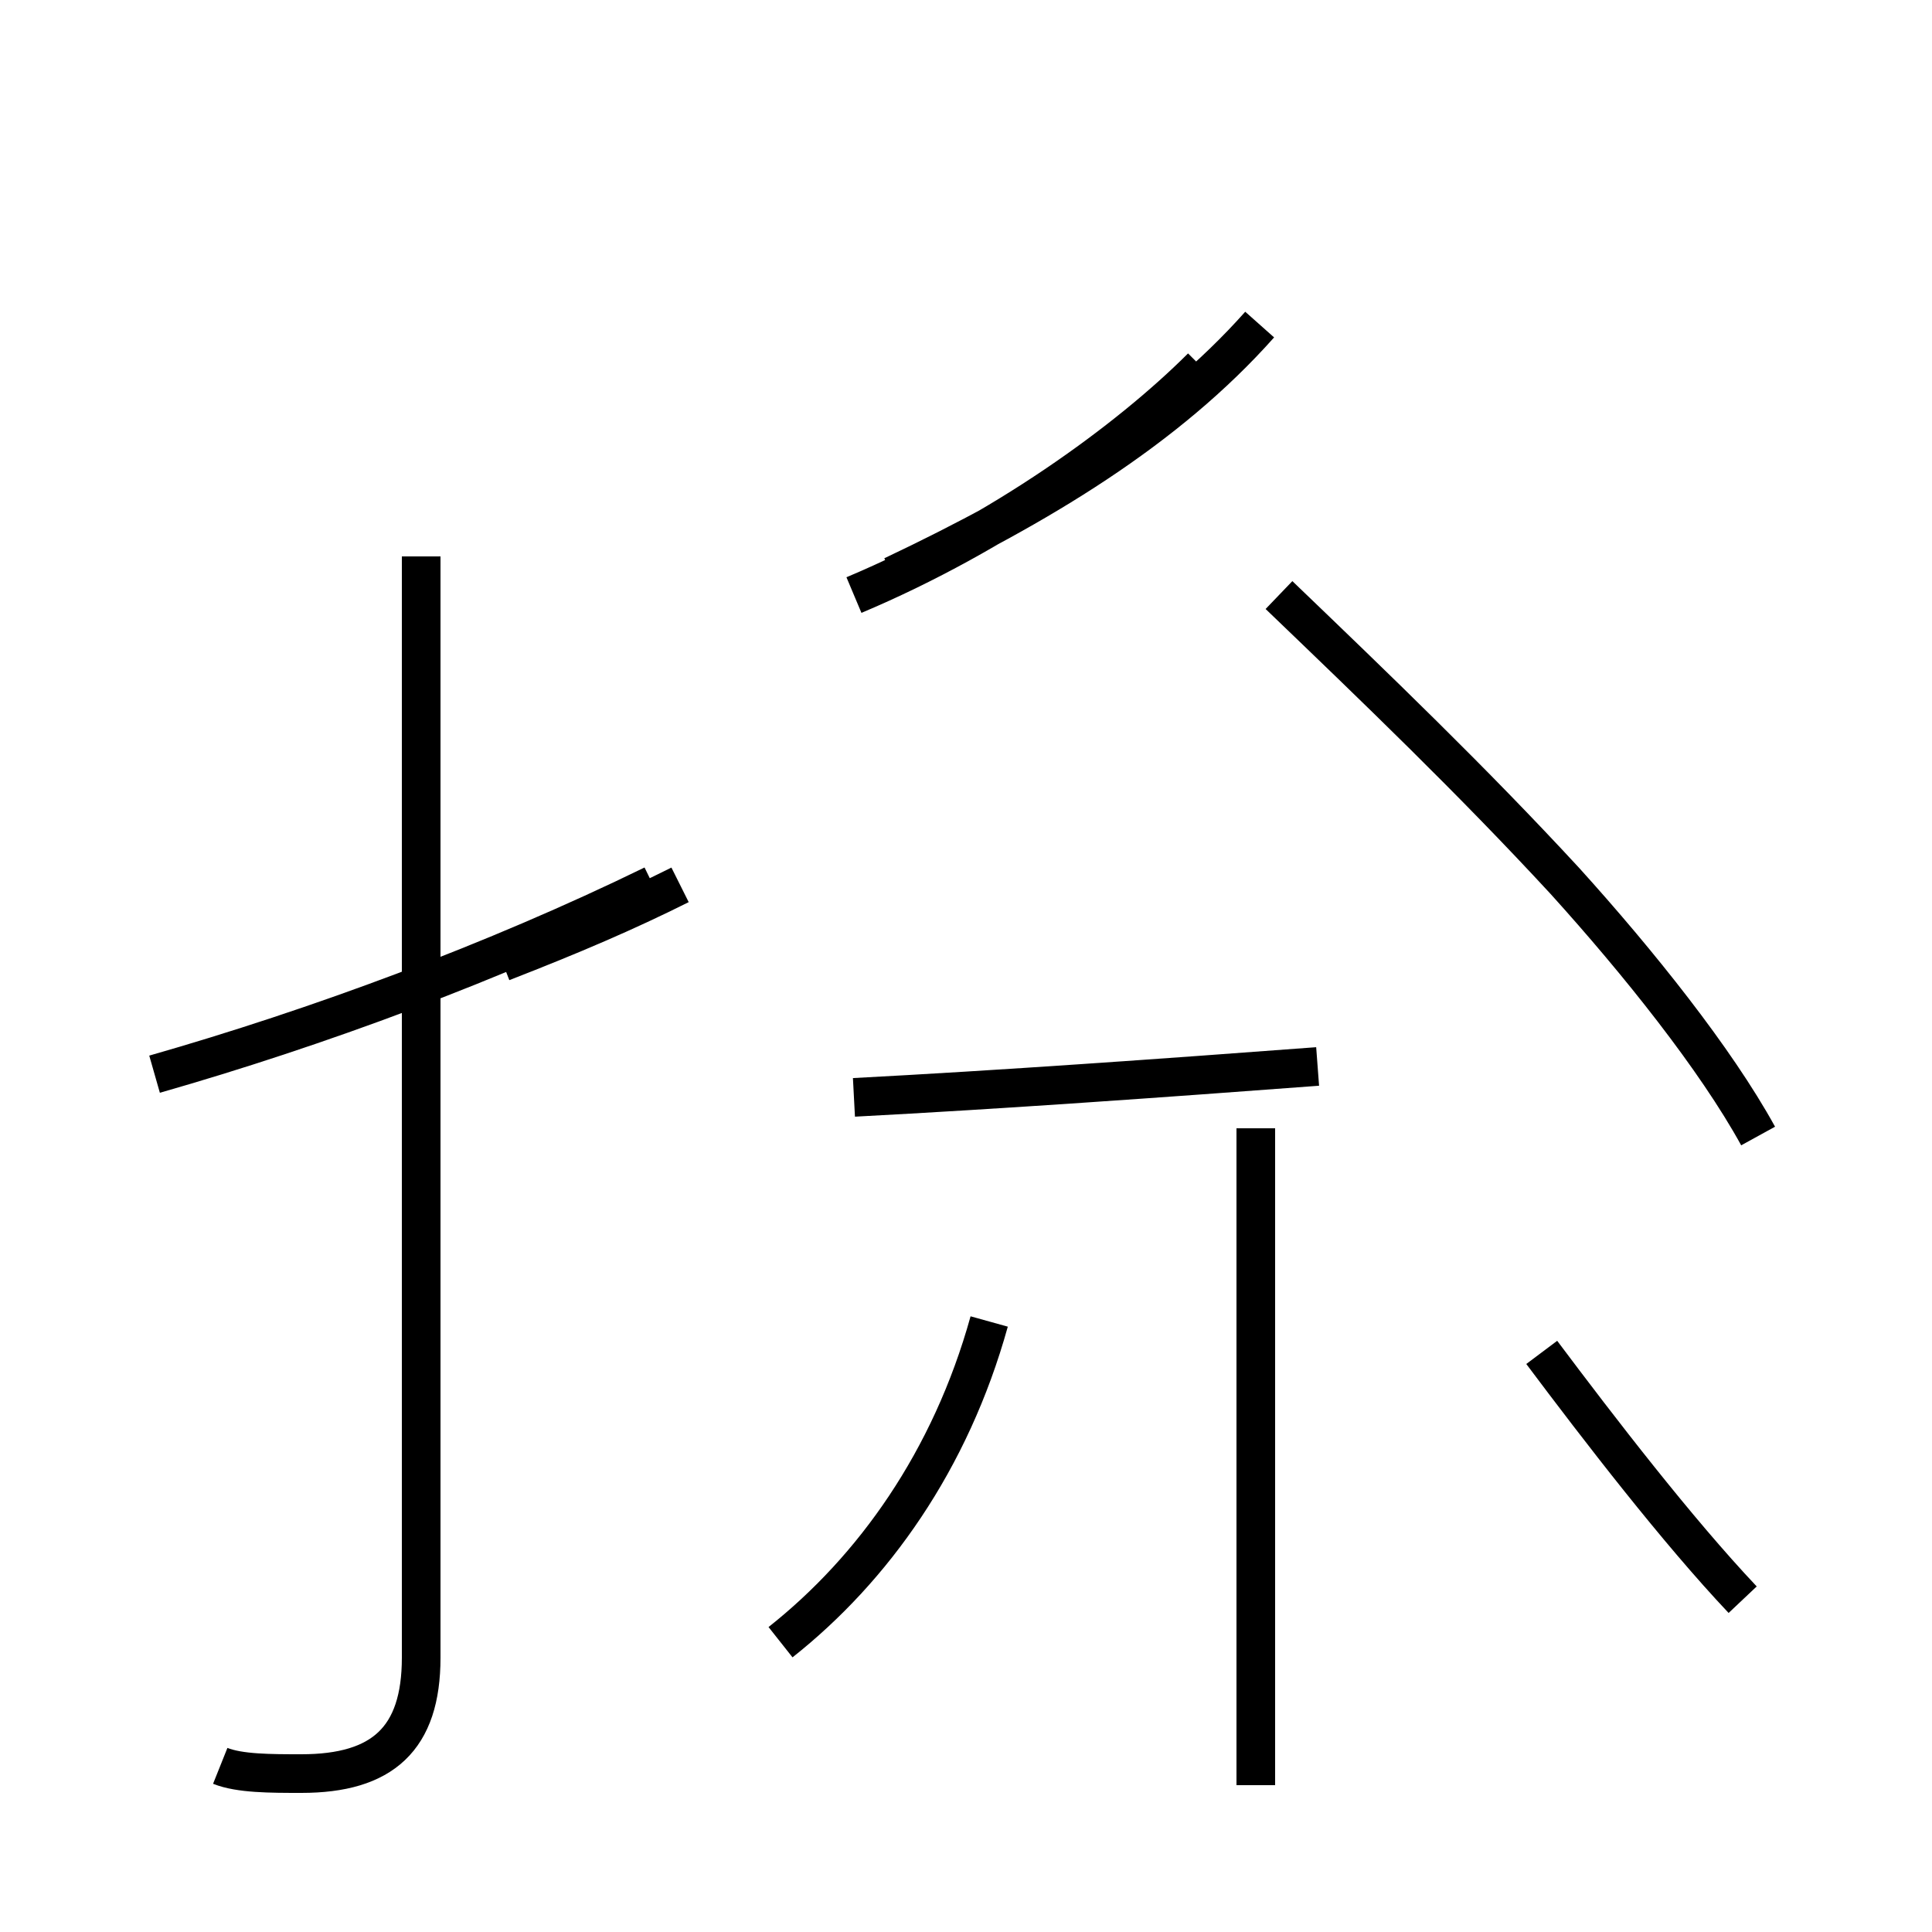 <?xml version='1.0' encoding='utf8'?>
<svg viewBox="0.0 -44.0 50.0 50.0" version="1.1" xmlns="http://www.w3.org/2000/svg">
<rect x="0.0" y="-44.0" width="50.0" height="50.0" fill="#808080" stroke="none"/>
<rect x="-1000" y="-1000" width="2000" height="2000" stroke="white" fill="white"/>
<g style="fill:none; stroke:#000000;  stroke-width:1">
<path d="M 22.1 15.6 C 25.9 15.8 30.1 16.1 34.1 16.4 M 32.5 -2.2 L 32.5 14.8 M 22.1 28.6 C 25.9 30.2 29.2 32.6 31.1 34.5 M 23.1 29.1 C 26.9 30.9 30.2 32.9 32.6 35.6 M 45.5 14.6 C 44.4 16.6 42.4 19.1 40.5 21.2 C 38.1 23.8 35.6 26.2 33.1 28.6 M 4.0 16.2 C 8.2 17.4 12.8 19.1 16.9 21.1 M 5.7 -1.7 C 6.2 -1.9 7.0 -1.9 7.8 -1.9 C 9.9 -1.9 10.9 -1.0 10.9 1.1 L 10.9 29.6 M 17.6 21.1 C 16.2 20.4 14.8 19.8 13.0 19.1 M 45.1 2.6 C 43.4 4.4 41.4 7.0 39.9 9.0 M 20.2 1.5 C 22.6 3.4 24.6 6.2 25.6 9.8" transform="scale(1, -1)" />
</g>
</svg>